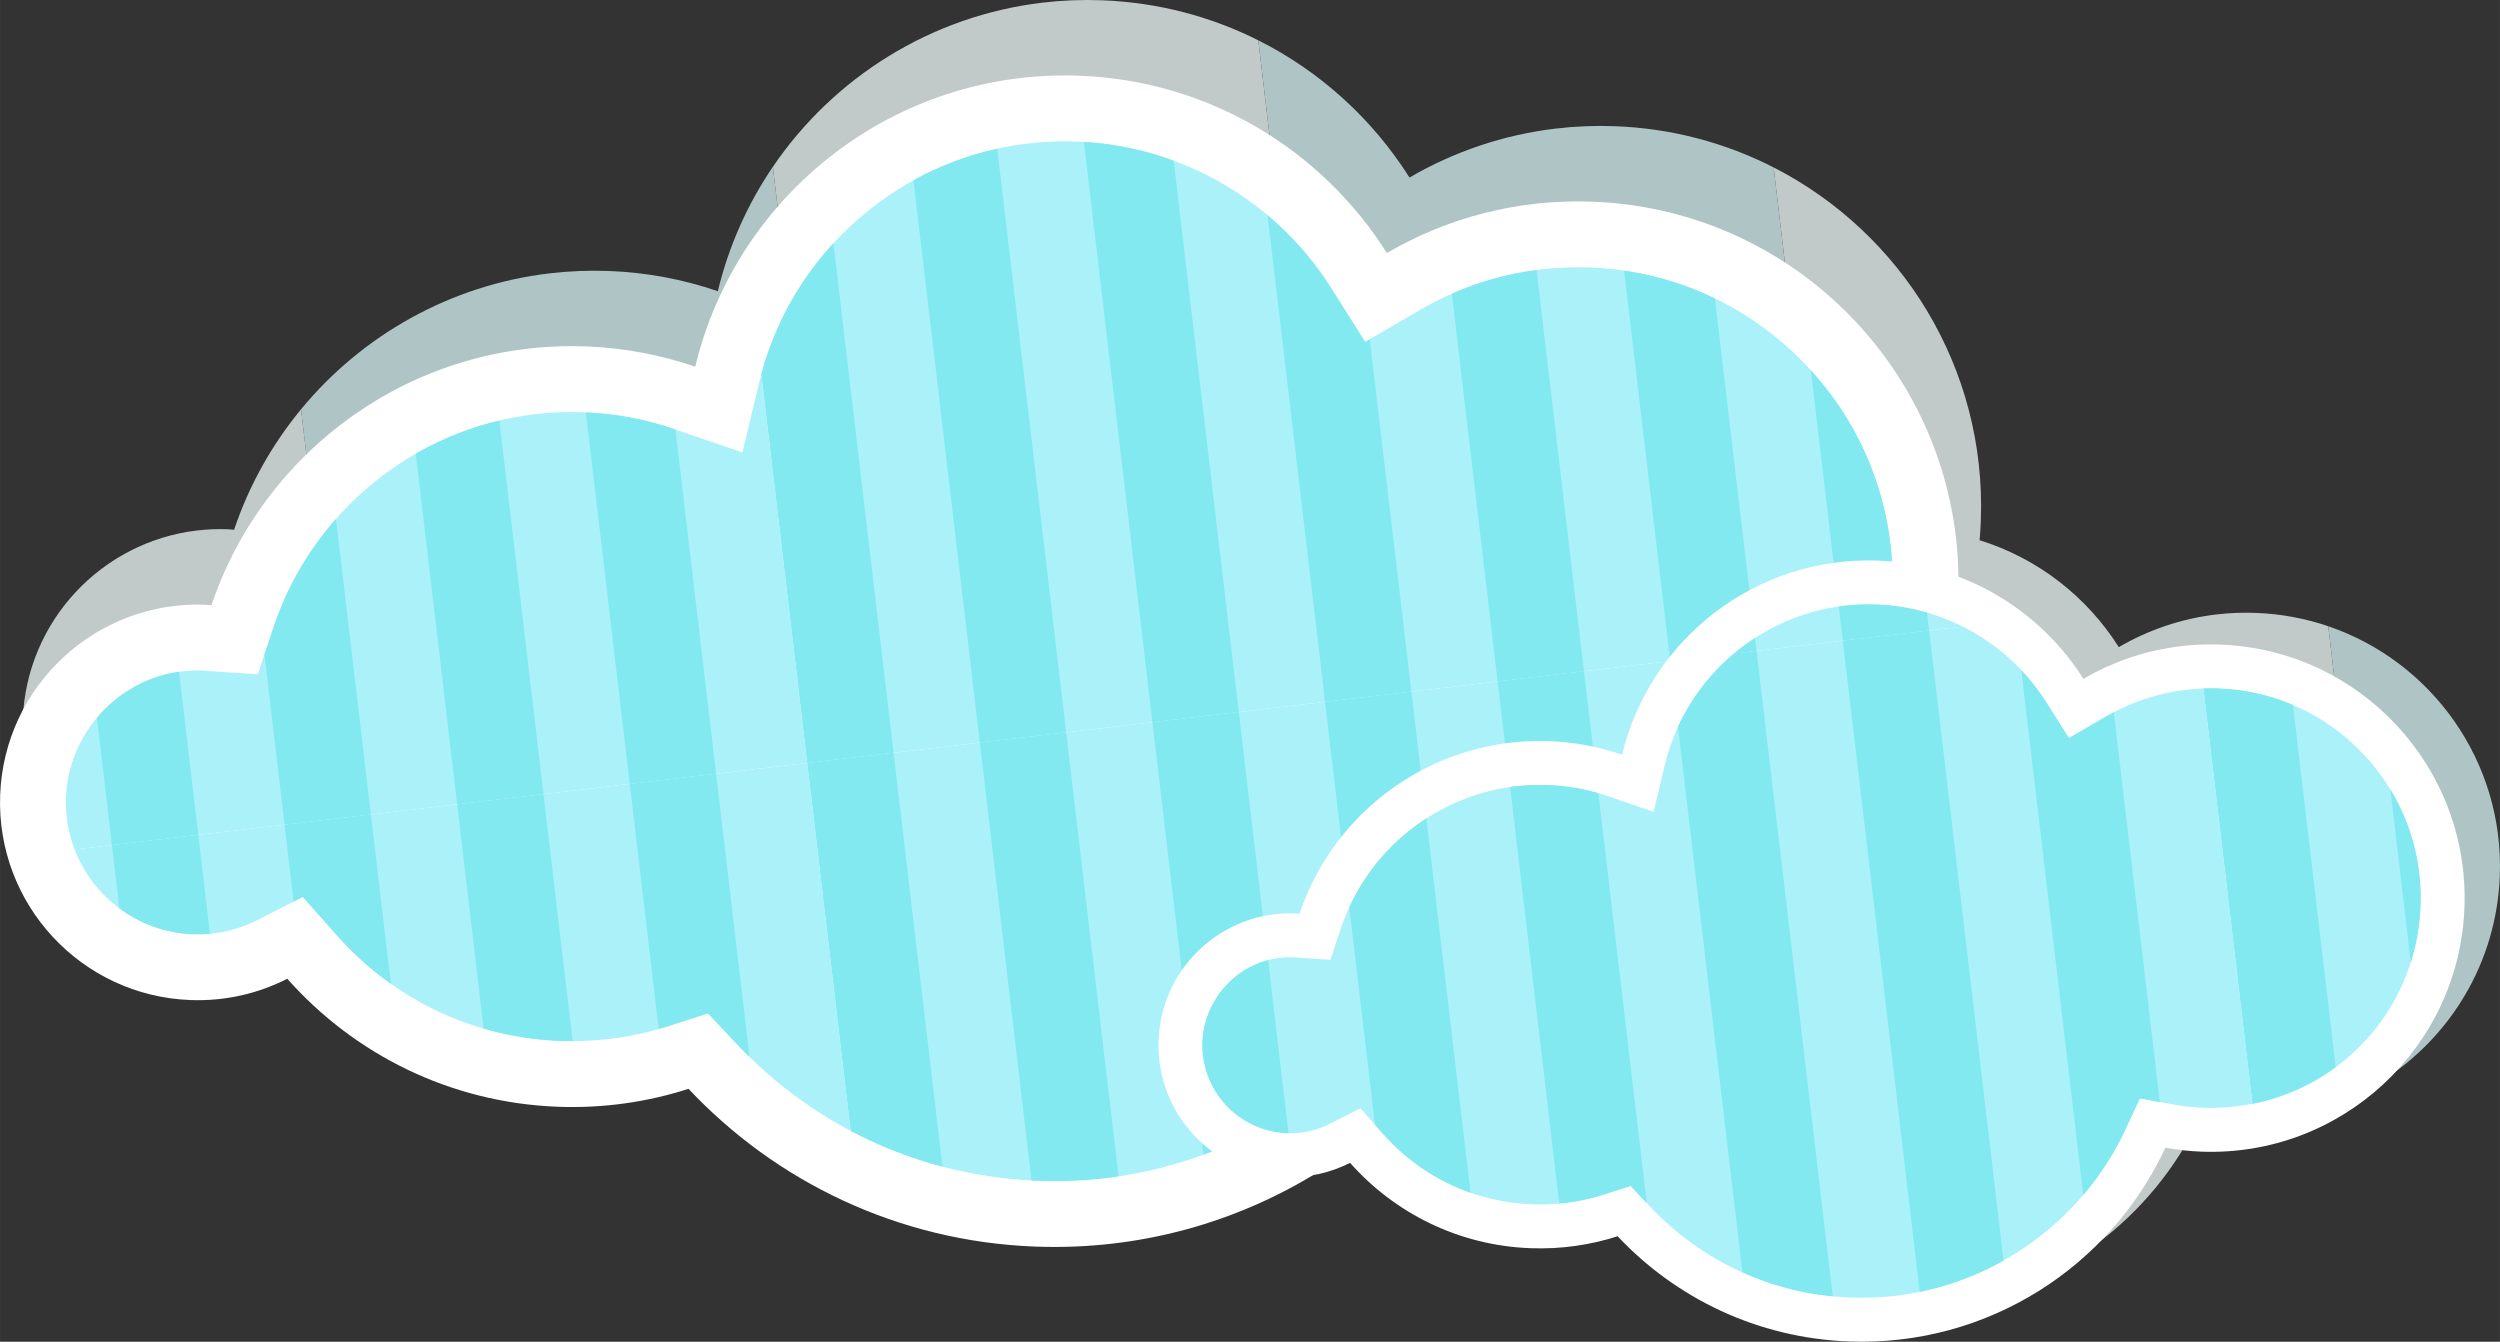 <?xml version="1.0" encoding="UTF-8"?>
<!DOCTYPE svg PUBLIC "-//W3C//DTD SVG 1.1//EN" "http://www.w3.org/Graphics/SVG/1.1/DTD/svg11.dtd">
<!-- Creator: CorelDRAW X7 -->
<svg xmlns="http://www.w3.org/2000/svg" xml:space="preserve" width="18.344mm" height="9.845mm" version="1.1" style="shape-rendering:geometricPrecision; text-rendering:geometricPrecision; image-rendering:optimizeQuality; fill-rule:evenodd; clip-rule:evenodd"
viewBox="0 0 355104 190583"
 xmlns:xlink="http://www.w3.org/1999/xlink">
 <rect x="0" y="0" width="355104" height="190583" fill="#333333" stroke="none"/>
 <defs>
  <style type="text/css">
   <![CDATA[
    .fil4 {fill:#81E9EF;fill-rule:nonzero}
    .fil3 {fill:#AAF1F9;fill-rule:nonzero}
    .fil0 {fill:#AFC5C5;fill-rule:nonzero}
    .fil1 {fill:#C1C9C9;fill-rule:nonzero}
    .fil2 {fill:white;fill-rule:nonzero}
   ]]>
  </style>
 </defs>
 <g id="Layer_x0020_1">
  <g id="_2325558000">
   <path class="fil0" d="M271091 186048c-1138,38 -2288,35 -3444,-8 -13003,-490 -24585,-6158 -32847,-14941 -2176,699 -4437,1198 -6766,1473 -1839,217 -3719,295 -5629,221 -10094,-379 -19057,-4884 -25342,-11826l-18331 -155241c8829,4439 16246,11216 21474,19492 6257,-3645 13296,-6073 20784,-6955 2747,-326 5557,-444 8413,-335 8115,306 15744,2387 22529,5854l19159 162266zm67243 -32520l-7623 -64576c14679,5004 24982,19180 24368,35474 -462,12322 -7060,22965 -16745,29102zm-212326 7609c-9561,-3902 -18062,-9814 -25004,-17192 -3263,1049 -6661,1799 -10157,2211 -2753,325 -5567,443 -8427,333 -11487,-434 -21995,-4429 -30514,-10880l-9149 -77470c8659,-10502 21184,-17643 35300,-19310 2757,-325 5577,-441 8440,-335 5403,203 10593,1204 15466,2871 1542,-6423 4226,-12385 7816,-17670l16229 137442z"/>
   <path class="fil1" d="M51906 135609c-2867,-2170 -5510,-4620 -7887,-7304 -2894,1474 -6067,2463 -9410,2858 -1425,166 -2881,226 -4360,172 -15510,-583 -27603,-13630 -27016,-29140 526,-14018 11235,-25247 24742,-26842 1434,-171 2902,-231 4390,-175 300,8 587,56 881,76 2124,-6319 5376,-12099 9511,-17115l9149 77470z"/>
   <path class="fil1" d="M190516 162574c-949,112 -1917,151 -2902,116 -2594,-99 -5047,-720 -7254,-1758 -5978,2490 -12354,4195 -18998,4979 -3628,428 -7337,583 -11104,441 -8576,-325 -16741,-2150 -24250,-5215l-16229 -137442c8619,-12680 22464,-21449 38315,-23321 2758,-326 5577,-444 8438,-333 7985,300 15498,2319 22200,5685l18331 155241c-91,-101 -180,-199 -269,-300 -1931,983 -4048,1643 -6278,1907z"/>
   <path class="fil1" d="M275079 185746c-1317,155 -2645,257 -3988,302l-19159 -162266c18147,9274 30247,28474 29429,50177 -35,933 -93,1858 -175,2776 8286,2576 15255,8037 19771,15184 4172,-2431 8868,-4049 13861,-4640 1833,-217 3709,-294 5612,-222 3591,135 7044,793 10281,1895l7623 64576c-4444,2818 -9540,4686 -14993,5327 -1839,219 -3720,298 -5629,225 -1739,-66 -3444,-260 -5107,-562 -6828,14716 -20928,25269 -37526,27228z"/>
   <path class="fil2" d="M226191 28645c-10628,-401 -20644,2307 -29196,7294 -9195,-14560 -25168,-24487 -43673,-25183 -26164,-988 -48684,16801 -54571,41330 -4871,-1671 -10057,-2670 -15467,-2875 -24510,-927 -45812,14631 -53249,36760 -295,-18 -583,-64 -875,-76 -15510,-586 -28554,11509 -29139,27019 -584,15508 11507,28551 27021,29136 4948,188 9638,-927 13765,-3024 9444,10659 23051,17601 38406,18180 6483,245 12745,-666 18584,-2546 12389,13171 29755,21678 49251,22409 29611,1117 55679,-15982 67416,-41268 2493,449 5047,740 7650,844 29824,1117 54912,-22144 56037,-51971 1127,-29812 -22136,-54905 -51960,-56029z"/>
   <path class="fil3" d="M114662 108372l153527 -18127c325,-1934 533,-3910 608,-5924 453,-11921 -3769,-23303 -11884,-32053 -8115,-8754 -19155,-13820 -31074,-14269 -2329,-88 -4671,3 -6967,274 -6071,719 -11848,2653 -17161,5750l-7806 4547 -4822 -7635c-7887,-12488 -21387,-20270 -36111,-20826 -2337,-87 -4691,4 -6988,275 -18081,2136 -33148,15235 -37842,32761l6520 55227z"/>
   <path class="fil4" d="M114662 108372l12259 -1448 -8544 -72369c-4774,5194 -8346,11533 -10235,18590l6520 55227z"/>
   <path class="fil4" d="M139179 105478l12258 -1448 -9790 -82912c-4208,927 -8208,2457 -11897,4495l9429 79865z"/>
   <path class="fil4" d="M163695 102582l12259 -1448 -9245 -78309c-4052,-1490 -8340,-2402 -12746,-2667l9732 82424z"/>
   <path class="fil4" d="M188212 99688l12258 -1448 -5910 -50051 -655 381 -4822 -7635c-2495,-3949 -5552,-7428 -9031,-10356l8160 69109z"/>
   <path class="fil4" d="M212727 96792l12258 -1446 -6729 -56995c-4172,552 -8200,1680 -12031,3368l6502 55073z"/>
   <path class="fil4" d="M237245 93898l12258 -1448 -5913 -50059c-4043,-1955 -8380,-3289 -12892,-3947l6547 55454z"/>
   <path class="fil4" d="M261760 91004l6429 -759c325,-1934 533,-3910 608,-5924 447,-11766 -3661,-23009 -11570,-31713l4533 38396z"/>
   <path class="fil3" d="M268187 90247l-153525 18127 6171 52260c8113,4286 17146,6729 26566,7081 3242,122 6502,-7 9692,-383l0 0c21153,-2497 39886,-16091 48880,-35474l3045 -6559 7117 1287c2119,386 4260,622 6334,703 2338,87 4684,-6 6986,-279l6 0c19964,-2357 35455,-17409 38728,-36763z"/>
   <path class="fil4" d="M133863 165712l-6942 -58786 -12259 1448 6171 52260c4129,2180 8495,3885 13030,5078z"/>
   <path class="fil4" d="M158884 167092l-7447 -63060 -12258 1448 7345 62197c290,13 582,27 875,38 3242,122 6502,-7 9692,-383l0 0c601,-72 1197,-151 1793,-240z"/>
   <path class="fil4" d="M182695 158224l-6741 -57086 -12259 1446 7253 61424c4116,-1512 8053,-3455 11747,-5784z"/>
   <path class="fil4" d="M204734 134367l-4264 -36125 -12258 1448 5831 49381c4231,-4315 7853,-9259 10691,-14704z"/>
   <path class="fil4" d="M228735 127090l-3750 -31742 -12256 1448 3520 29812c2083,371 4183,602 6218,681 2096,80 4197,12 6268,-199z"/>
   <path class="fil4" d="M252439 117331l-2936 -24877 -12258 1446 3571 30245c4250,-1686 8158,-3995 11623,-6814z"/>
   <path class="fil4" d="M268187 90247l-6427 759 1566 13258c2349,-4288 4015,-9009 4861,-14017z"/>
   <path class="fil3" d="M10595 120659l104067 -12287 -6520 -55227c-101,371 -198,745 -287,1120l-2404 10003 -9732 -3330c-4121,-1413 -8424,-2209 -12790,-2373 -2336,-89 -4684,4 -6988,277 -17024,2009 -31560,13829 -37035,30112l-2292 6818 -7182 -461c-232,-12 -468,-37 -774,-70 -935,-27 -1872,14 -2793,124 -9058,1069 -16147,8766 -16492,17899 -98,2604 343,5105 1222,7395z"/>
   <path class="fil4" d="M15901 120034l12258 -1448 -2736 -23165c-4655,664 -8761,3084 -11657,6536l2135 18077z"/>
   <path class="fil4" d="M40418 117138l12258 -1446 -4958 -41981c-3860,4379 -6893,9536 -8812,15243l-1343 3999 2855 24185z"/>
   <path class="fil4" d="M64934 114244l12258 -1448 -6267 -53064c-4197,997 -8190,2600 -11870,4716l5879 49796z"/>
   <path class="fil4" d="M89451 111349l12258 -1448 -5773 -48889 -217 -74c-4030,-1380 -8233,-2174 -12499,-2360l6231 52771z"/>
   <path class="fil3" d="M120833 160634l-6171 -52260 -104065 12287c2607,6797 9075,11745 16799,12037 972,37 1951,-2 2908,-114 2179,-258 4286,-897 6260,-1905l6452 -3278 4801 5419c8175,9230 19450,14571 31750,15034 2329,87 4677,-6 6971,-277 2842,-337 5666,-947 8386,-1826l5635 -1816 4054 4312c4764,5066 10242,9228 16220,12387z"/>
   <path class="fil4" d="M29818 132634l-1659 -14046 -12258 1448 1063 8997c2929,2174 6520,3518 10432,3665 807,31 1620,8 2422,-64z"/>
   <path class="fil4" d="M55516 139740l-2840 -24047 -12258 1448 1290 10926 1308 -666 4801 5419c2329,2631 4913,4944 7699,6920z"/>
   <path class="fil4" d="M81334 147885l-4142 -35086 -12258 1446 3763 31862c3490,1015 7132,1605 10870,1747 588,21 1179,32 1767,31z"/>
   <path class="fil4" d="M106458 150128l-4749 -40225 -12258 1448 4112 34815c457,-130 910,-270 1361,-415l5635 -1816 4054 4312c604,642 1219,1268 1845,1881z"/>
   <path class="fil2" d="M315400 91561c-7085,-271 -13769,1539 -19470,4863 -6135,-9708 -16784,-16329 -29125,-16793 -17450,-660 -32468,11204 -36396,27560 -3248,-1111 -6709,-1777 -10312,-1914 -16348,-618 -30555,9756 -35515,24513 -195,-11 -387,-42 -582,-50 -10346,-391 -19043,7677 -19436,18019 -387,10345 7677,19044 18022,19432 3301,124 6429,-620 9180,-2017 6299,7110 15373,11737 25611,12124 4329,164 8501,-444 12394,-1696 8264,8785 19846,14455 32849,14945 19749,743 37131,-10661 44960,-27524 1661,300 3366,495 5101,561 19892,747 36624,-14766 37375,-34657 747,-19885 -14767,-36617 -34656,-37366z"/>
   <path class="fil3" d="M312985 97797l6965 58989c13452,-2674 23340,-14136 23867,-28093 300,-7949 -2517,-15543 -7930,-21380 -5408,-5836 -12770,-9216 -20725,-9514 -724,-29 -1452,-29 -2177,-2z"/>
   <path class="fil4" d="M331766 151590l-6077 -51459c-3291,-1395 -6847,-2195 -10527,-2332 -724,-29 -1452,-29 -2177,-2l6965 58989c4384,-872 8390,-2676 11816,-5196z"/>
   <path class="fil4" d="M339536 112137l2898 24547c802,-2532 1278,-5213 1383,-7991 222,-5907 -1276,-11615 -4281,-16556z"/>
   <path class="fil3" d="M246293 92829l32481 -3835c-3745,-1875 -7896,-2965 -12205,-3126 -1558,-58 -3126,2 -4658,184 -5871,693 -11266,3120 -15618,6777z"/>
   <path class="fil4" d="M246293 92829l3210 -379 -217 -1833c-1044,675 -2043,1415 -2993,2212z"/>
   <path class="fil4" d="M261760 91004l12256 -1448 -298 -2540c-2302,-664 -4700,-1057 -7149,-1148 -1558,-58 -3126,2 -4658,184 -242,29 -484,62 -724,95l573 4857z"/>
   <path class="fil3" d="M319950 156786l-6965 -58989c-825,29 -1650,91 -2465,187 -4050,479 -7906,1768 -11446,3833l-5204 3032 -3219 -5091c-2950,-4675 -7080,-8361 -11873,-10762l-32487 3837c-4776,4011 -8295,9505 -9811,15812l-1599 6675 -6493 -2224c-2750,-943 -5617,-1474 -8529,-1582 -1558,-60 -3126,2 -4660,184 -11353,1340 -21050,9226 -24701,20082l-1527 4550 -4789 -310c-157,-8 -314,-23 -517,-43 -624,-19 -1251,6 -1863,78 -6039,714 -10771,5850 -10999,11940 -258,6884 5130,12697 12018,12956 650,29 1304,0 1939,-73 1454,-172 2863,-598 4178,-1270l4303 -2186 3196 3613c5457,6156 12976,9718 21178,10027 1555,58 3119,-5 4650,-185 1895,-225 3779,-634 5593,-1216l3757 -1212 2703 2875c7492,7962 17624,12573 28538,12981 2156,82 4334,-2 6460,-253l0 0c14110,-1667 26602,-10732 32599,-23658l2033 -4375 4743 861c1417,258 2844,415 4228,465 1556,62 3120,-2 4657,-182l4 -2c802,-93 1591,-221 2370,-375z"/>
   <path class="fil4" d="M183018 160959l-2904 -24583c-5213,1380 -9104,6108 -9311,11619 -258,6884 5130,12697 12018,12956l197 8z"/>
   <path class="fil4" d="M208873 169419l-6278 -53164c-4712,3049 -8547,7406 -10939,12608l3649 30890 1132 1282c3440,3881 7701,6731 12436,8384z"/>
   <path class="fil4" d="M233905 170884l-6874 -58216c-2330,-676 -4737,-1063 -7172,-1154 -1558,-60 -3126,2 -4660,184 -234,27 -468,58 -700,91l6986 59169c261,-23 521,-51 780,-81 1895,-225 3779,-634 5593,-1216l3757 -1212 2290 2435z"/>
   <path class="fil4" d="M260328 184135l-10825 -91681 -3212 379c-3353,2817 -6086,6363 -7943,10409l9151 77492c4026,1808 8347,2962 12829,3401z"/>
   <path class="fil4" d="M284584 179055l-10566 -89497 -12258 1448 10922 92502c4199,-862 8212,-2379 11902,-4453z"/>
   <path class="fil4" d="M306786 156534l-6537 -55367c-395,207 -788,424 -1175,650l-5204 3032 -3219 -5091c-1040,-1648 -2226,-3171 -3535,-4559l8800 74537c2391,-2805 4420,-5939 5999,-9342l2033 -4375 2838 515z"/>
  </g>
 </g>
</svg>
